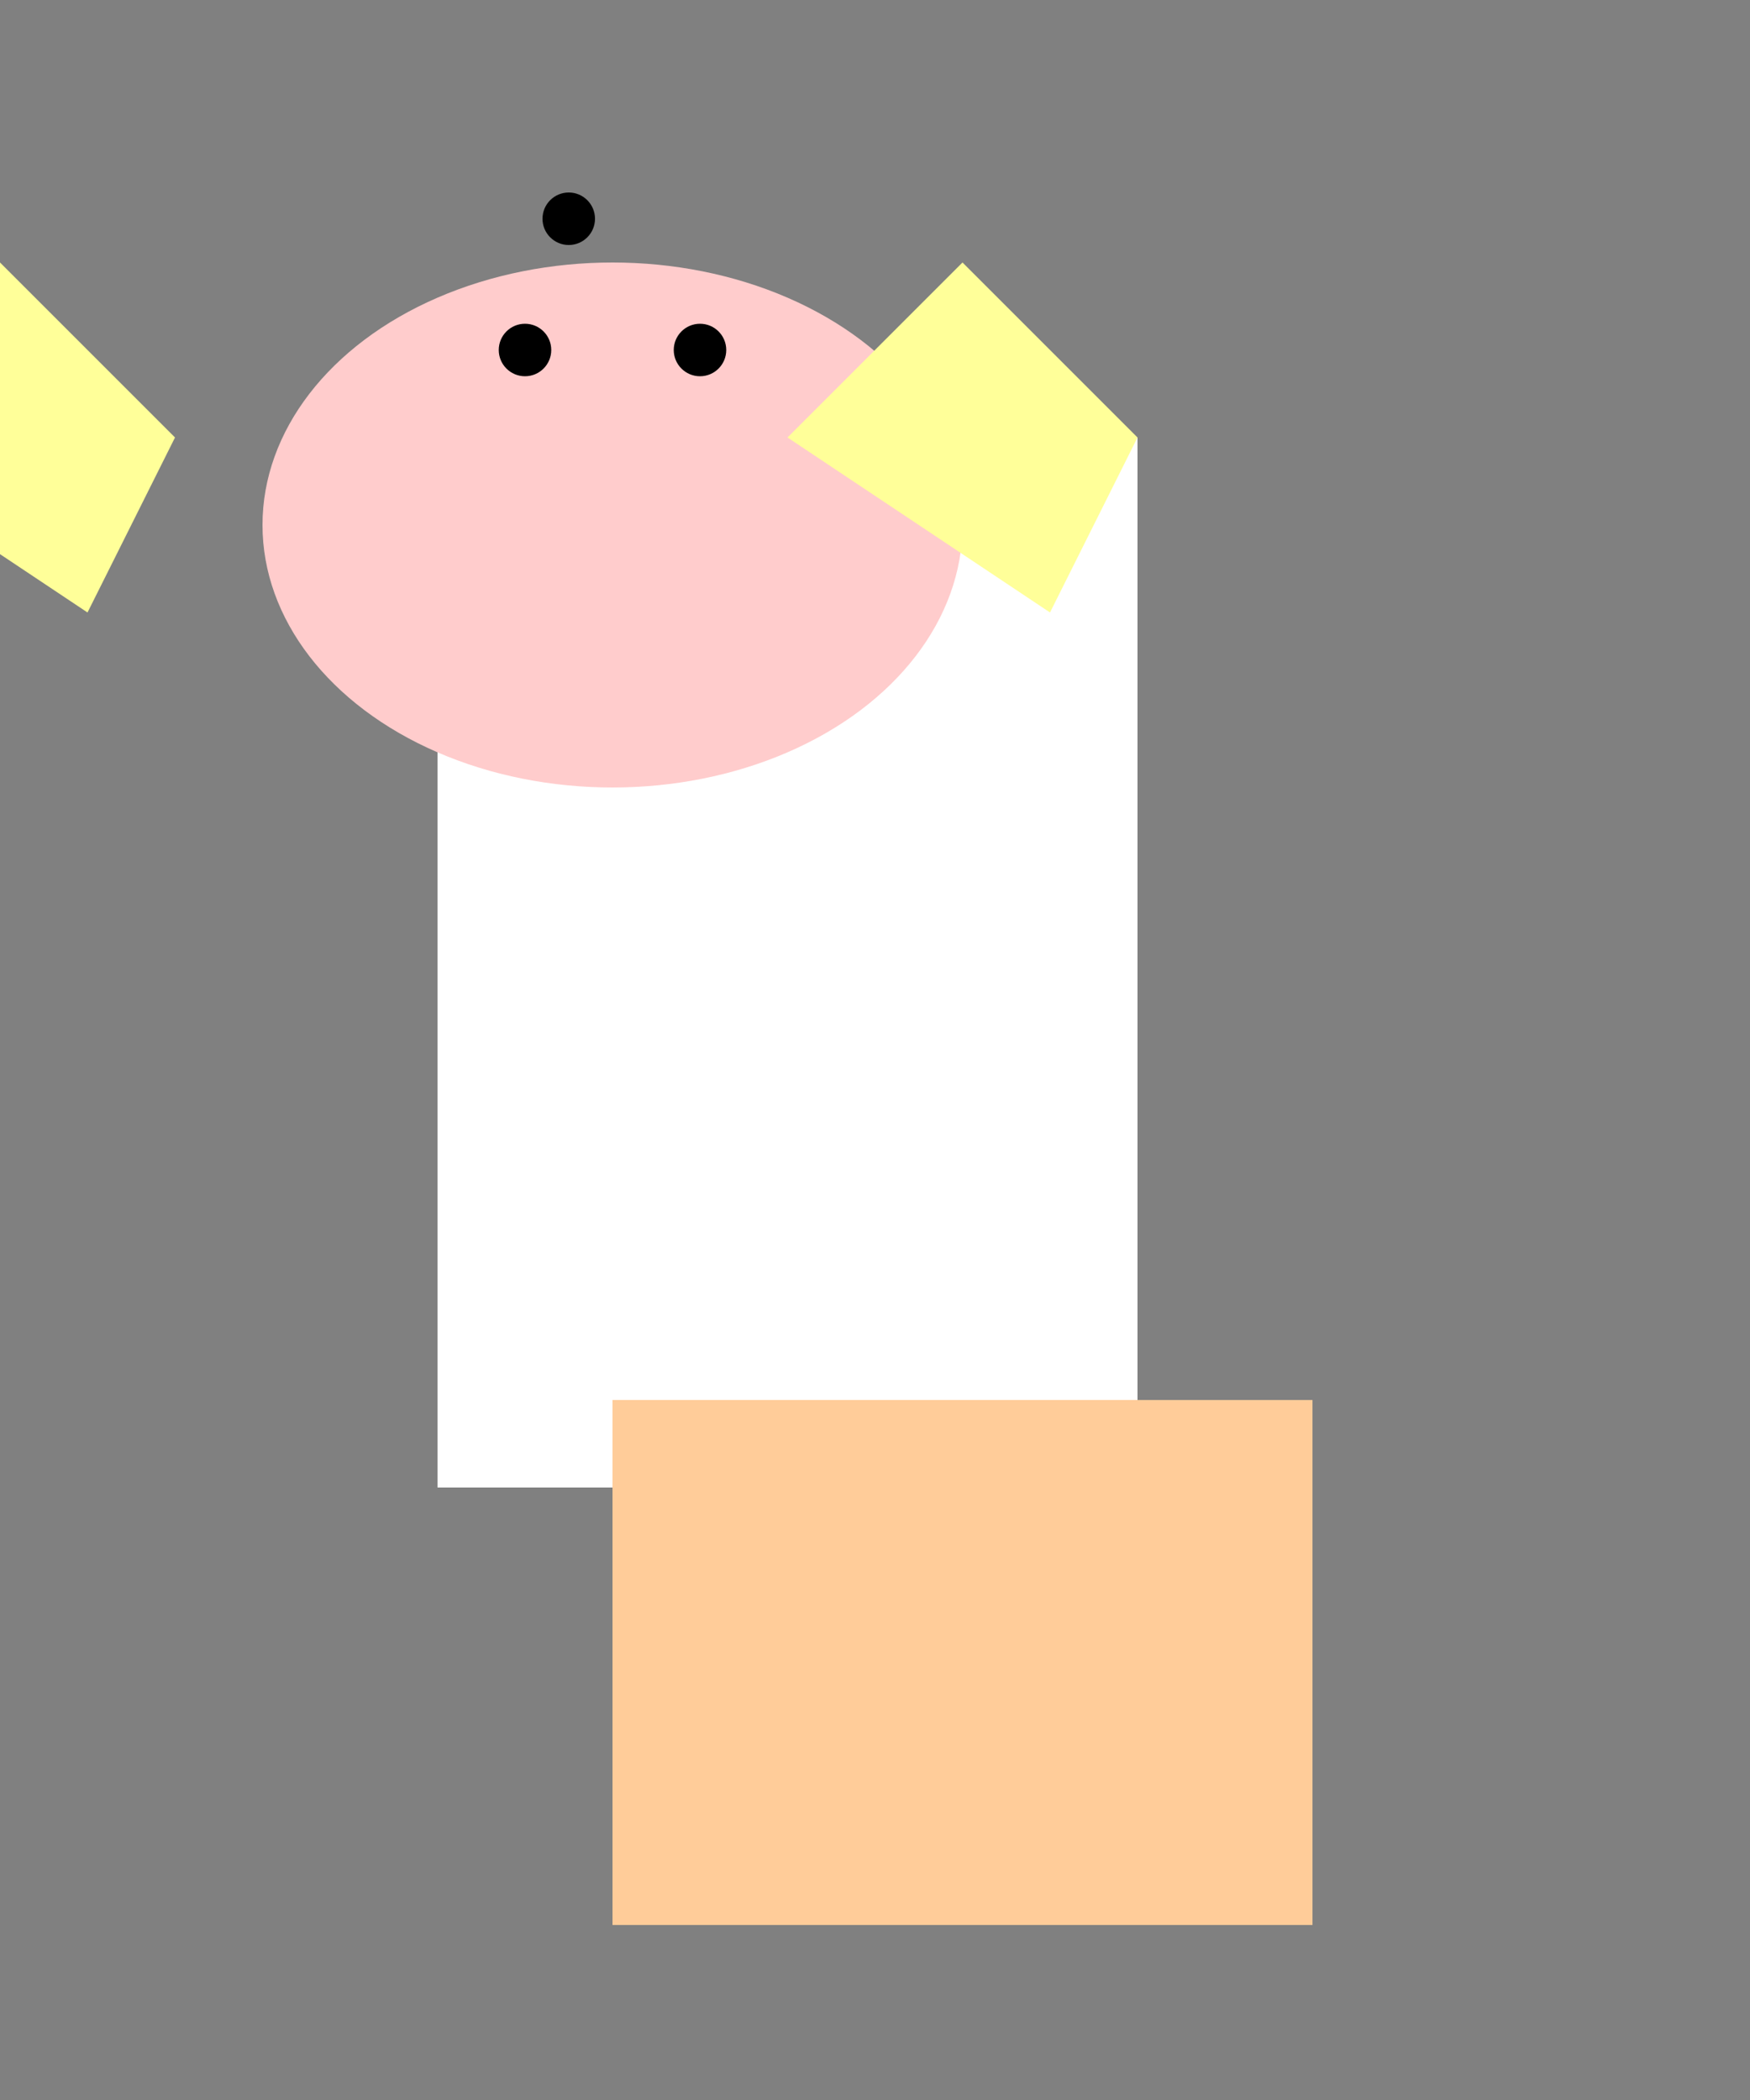 <svg viewBox="0 0 200 240" xmlns="http://www.w3.org/2000/svg">

<rect x="0" y="0" width="200" height="240" fill="#808080" stroke="none"/>

<!-- Body -->
<rect x="50" y="50" width="80" height="120" fill="#ffffff"/>

<!-- Head -->
<ellipse cx="70" cy="60" rx="40" ry="30" fill="#ffcccc"/>

<!-- Left Wing -->
<polygon points="-20,50 0,30 20,50 10,70" fill="#ffff99"/>

<!-- Right Wing -->
<path d="M90,50 L110,30 L130,50 L120,70 Z" fill="#ffff99"/>

<!-- Hair -->
<g stroke-width="1">
  <circle cx="60" cy="40" r="3"/>
  <circle cx="80" cy="40" r="3"/>
  <circle cx="65" cy="25" r="3"/>
</g>

<!-- Dress -->
<rect x="70" y="160" width="80" height="60" fill="#ffcc99"/>

</svg>
